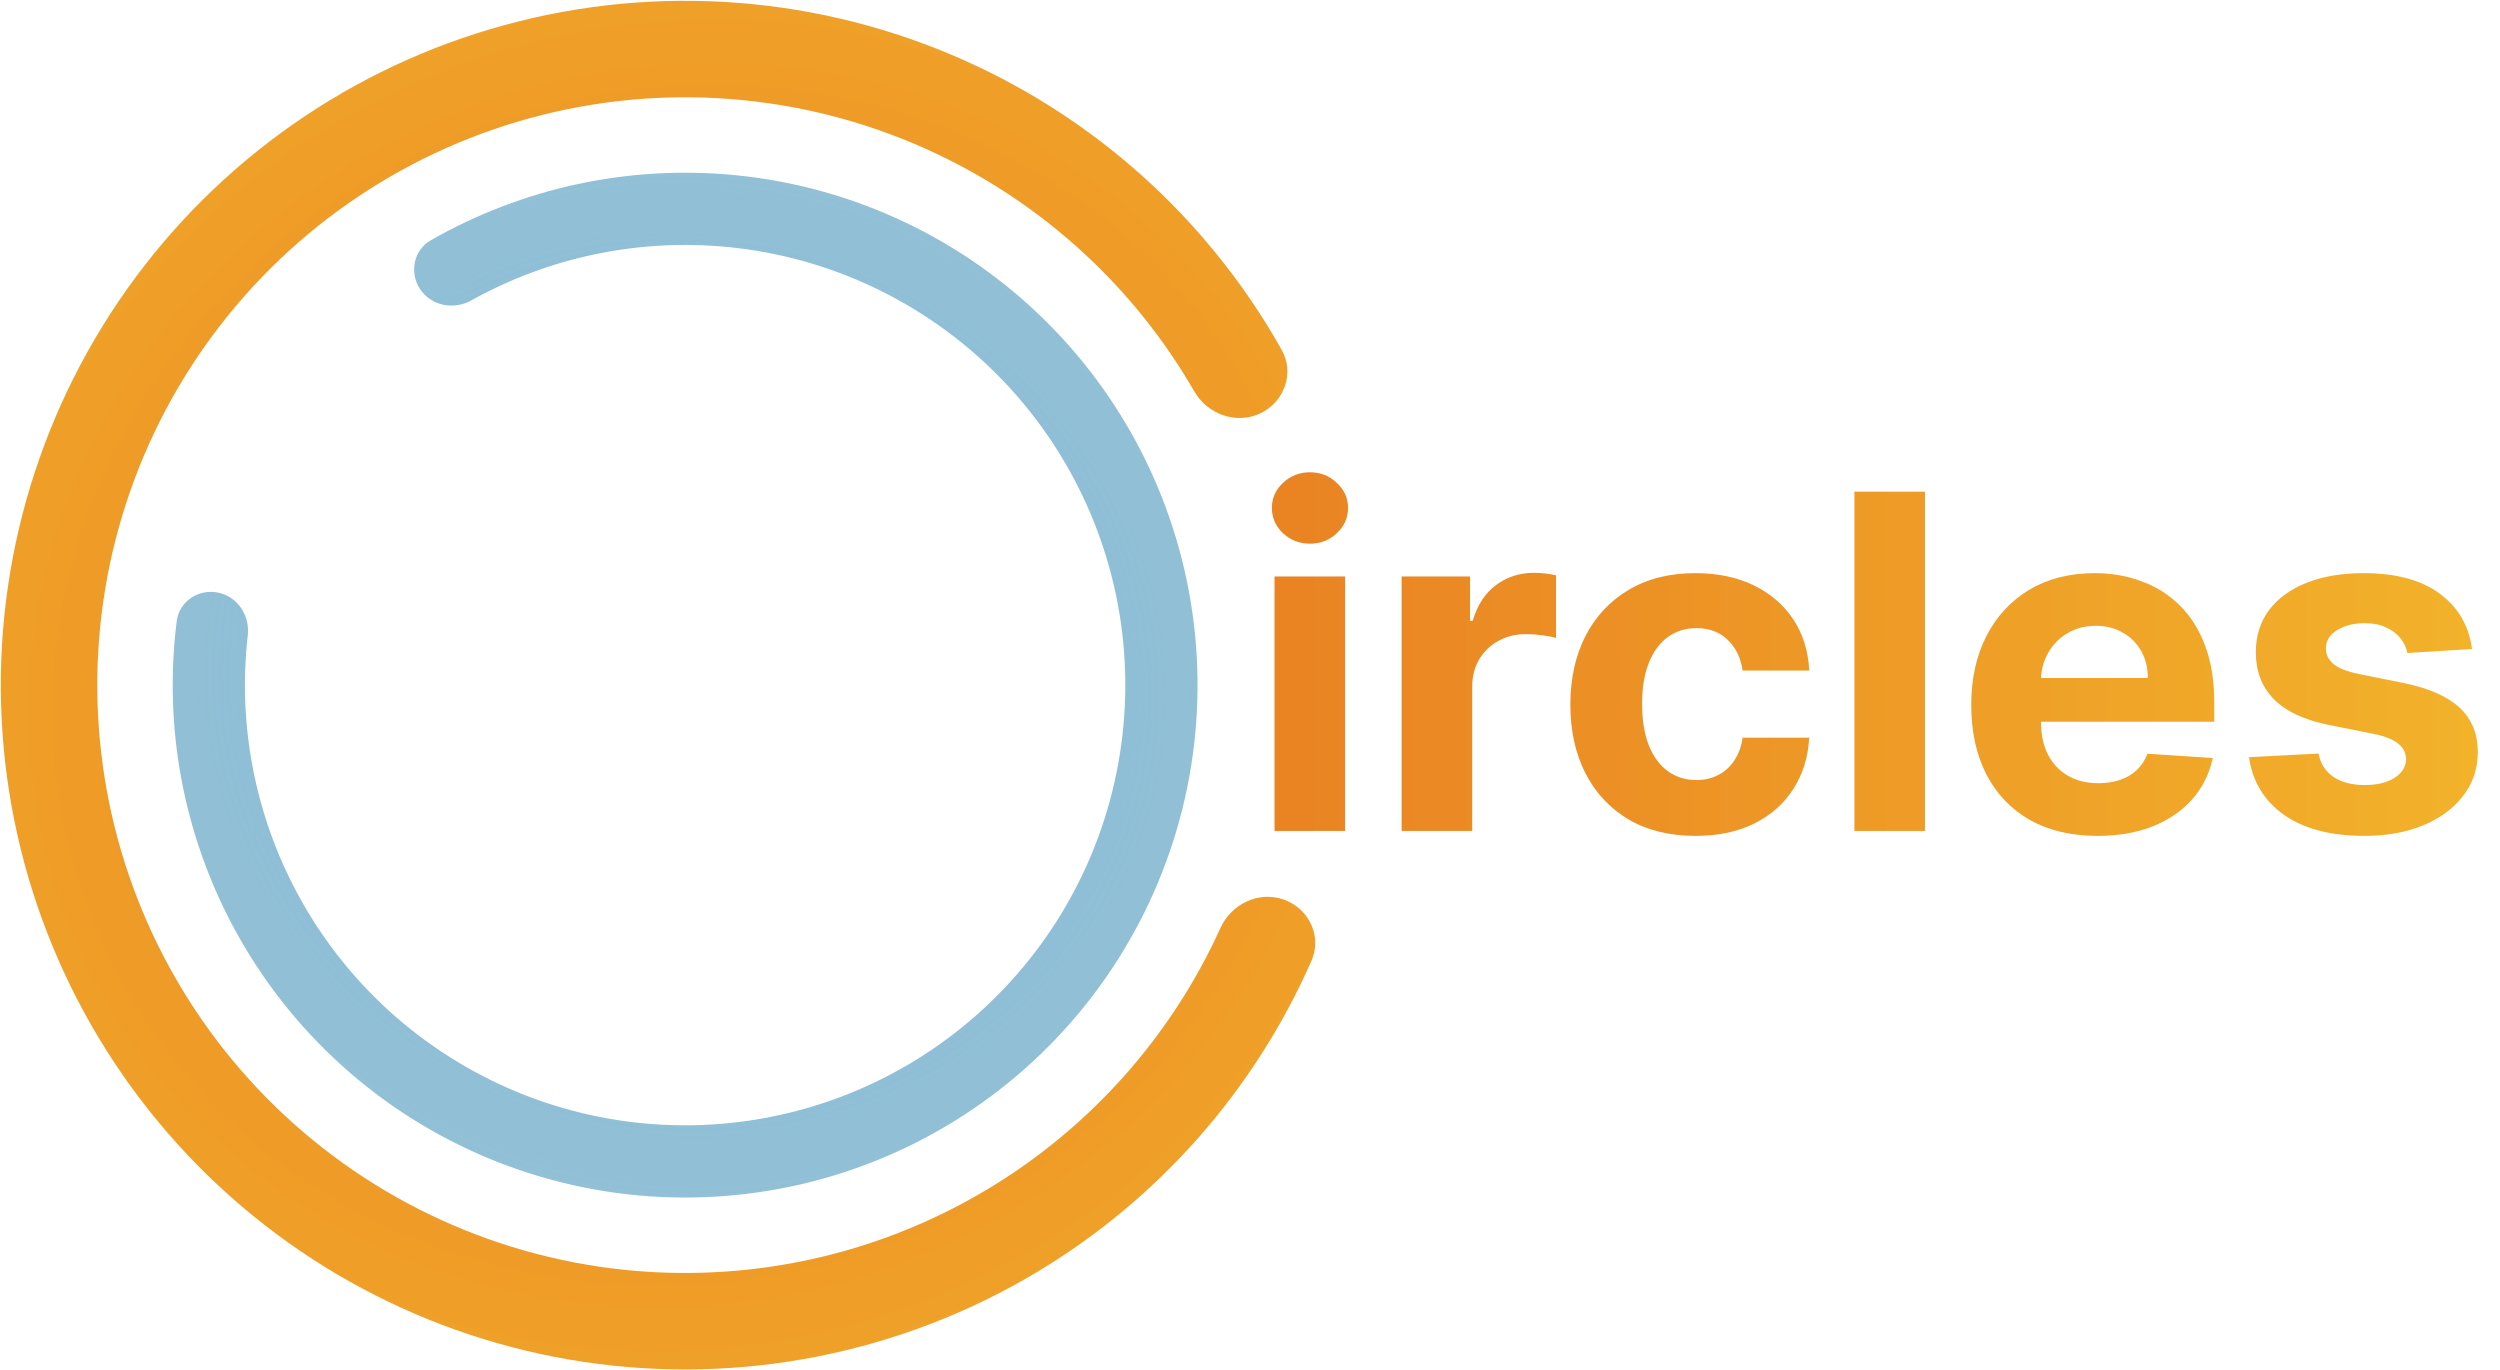<svg width="343" height="188" viewBox="0 0 343 188" fill="none" xmlns="http://www.w3.org/2000/svg">
<path d="M172.905 56.717C176.21 55.155 177.643 51.196 175.853 48.009C166.35 31.095 151.807 17.488 134.174 9.141C114.541 -0.154 92.293 -2.353 71.221 2.917C50.148 8.187 31.555 20.6 18.609 38.042C5.663 55.485 -0.835 76.876 0.223 98.572C1.281 120.268 9.828 140.926 24.41 157.026C38.991 173.126 58.704 183.672 80.189 186.867C101.674 190.062 123.603 185.709 142.238 174.549C158.975 164.525 172.126 149.568 179.939 131.81C181.41 128.464 179.599 124.664 176.158 123.431V123.431C172.716 122.198 168.952 124.003 167.442 127.331C160.689 142.212 149.546 154.743 135.437 163.193C119.429 172.779 100.592 176.519 82.136 173.774C63.68 171.03 46.746 161.97 34.221 148.14C21.695 134.31 14.352 116.564 13.444 97.927C12.535 79.29 18.117 60.915 29.238 45.932C40.359 30.949 56.331 20.285 74.432 15.758C92.534 11.231 111.645 13.12 128.51 21.105C143.374 28.142 155.682 39.529 163.851 53.682C165.678 56.848 169.6 58.278 172.905 56.717V56.717Z" fill="url(#paint0_angular_0_1)"/>
<path d="M29.898 81.3C27.213 80.768 24.587 82.513 24.245 85.229C22.432 99.642 25.127 114.31 32.023 127.189C39.701 141.528 52.114 152.76 67.146 158.973C82.178 165.186 98.899 165.995 114.46 161.261C130.022 156.528 143.46 146.545 152.486 133.014C161.513 119.483 165.568 103.241 163.961 87.055C162.354 70.869 155.185 55.742 143.675 44.249C132.165 32.757 117.026 25.61 100.838 24.029C86.299 22.608 71.721 25.754 59.109 32.964C56.733 34.323 56.131 37.418 57.653 39.692V39.692C59.175 41.967 62.245 42.557 64.637 41.226C75.33 35.276 87.618 32.696 99.874 33.893C113.78 35.252 126.784 41.391 136.672 51.263C146.559 61.135 152.718 74.13 154.098 88.034C155.478 101.938 151.994 115.89 144.241 127.514C136.487 139.137 124.943 147.712 111.576 151.779C98.208 155.845 83.845 155.15 70.932 149.813C58.019 144.476 47.356 134.827 40.761 122.51C34.947 111.654 32.61 99.317 33.996 87.159C34.306 84.439 32.583 81.832 29.898 81.3V81.3Z" fill="url(#paint1_angular_0_1)"/>
<path d="M174.864 114V79.091H184.545V114H174.864ZM179.727 74.591C178.288 74.591 177.053 74.114 176.023 73.159C175.008 72.189 174.5 71.03 174.5 69.682C174.5 68.349 175.008 67.204 176.023 66.25C177.053 65.28 178.288 64.796 179.727 64.796C181.167 64.796 182.394 65.28 183.409 66.25C184.439 67.204 184.955 68.349 184.955 69.682C184.955 71.03 184.439 72.189 183.409 73.159C182.394 74.114 181.167 74.591 179.727 74.591ZM192.301 114V79.091H201.688V85.182H202.051C202.688 83.015 203.756 81.379 205.256 80.273C206.756 79.151 208.483 78.591 210.438 78.591C210.922 78.591 211.445 78.621 212.006 78.682C212.566 78.742 213.059 78.826 213.483 78.932V87.523C213.028 87.386 212.4 87.265 211.597 87.159C210.794 87.053 210.059 87 209.392 87C207.968 87 206.695 87.311 205.574 87.932C204.468 88.538 203.589 89.386 202.938 90.477C202.301 91.568 201.983 92.826 201.983 94.25V114H192.301ZM232.636 114.682C229.061 114.682 225.985 113.924 223.409 112.409C220.848 110.879 218.879 108.758 217.5 106.045C216.136 103.333 215.455 100.212 215.455 96.682C215.455 93.106 216.144 89.97 217.523 87.273C218.917 84.561 220.894 82.447 223.455 80.932C226.015 79.401 229.061 78.636 232.591 78.636C235.636 78.636 238.303 79.189 240.591 80.296C242.879 81.401 244.689 82.954 246.023 84.954C247.356 86.954 248.091 89.303 248.227 92H239.091C238.833 90.258 238.152 88.856 237.045 87.796C235.955 86.72 234.523 86.182 232.75 86.182C231.25 86.182 229.939 86.591 228.818 87.409C227.712 88.212 226.848 89.386 226.227 90.932C225.606 92.477 225.295 94.349 225.295 96.546C225.295 98.773 225.598 100.667 226.205 102.227C226.826 103.788 227.697 104.977 228.818 105.795C229.939 106.614 231.25 107.023 232.75 107.023C233.856 107.023 234.848 106.795 235.727 106.341C236.621 105.886 237.356 105.227 237.932 104.364C238.523 103.485 238.909 102.432 239.091 101.205H248.227C248.076 103.871 247.348 106.22 246.045 108.25C244.758 110.265 242.977 111.841 240.705 112.977C238.432 114.114 235.742 114.682 232.636 114.682ZM264.108 67.454V114H254.426V67.454H264.108ZM287.773 114.682C284.182 114.682 281.091 113.955 278.5 112.5C275.924 111.03 273.939 108.955 272.545 106.273C271.152 103.576 270.455 100.386 270.455 96.704C270.455 93.114 271.152 89.962 272.545 87.25C273.939 84.538 275.902 82.424 278.432 80.909C280.977 79.394 283.962 78.636 287.386 78.636C289.689 78.636 291.833 79.008 293.818 79.75C295.818 80.477 297.561 81.576 299.045 83.046C300.545 84.515 301.712 86.364 302.545 88.591C303.379 90.803 303.795 93.394 303.795 96.364V99.023H274.318V93.023H294.682C294.682 91.629 294.379 90.394 293.773 89.318C293.167 88.242 292.326 87.401 291.25 86.796C290.189 86.174 288.955 85.864 287.545 85.864C286.076 85.864 284.773 86.204 283.636 86.886C282.515 87.553 281.636 88.454 281 89.591C280.364 90.712 280.038 91.962 280.023 93.341V99.046C280.023 100.773 280.341 102.265 280.977 103.523C281.629 104.78 282.545 105.75 283.727 106.432C284.909 107.114 286.311 107.455 287.932 107.455C289.008 107.455 289.992 107.303 290.886 107C291.78 106.697 292.545 106.242 293.182 105.636C293.818 105.03 294.303 104.288 294.636 103.409L303.591 104C303.136 106.152 302.205 108.03 300.795 109.636C299.402 111.227 297.598 112.47 295.386 113.364C293.189 114.242 290.652 114.682 287.773 114.682ZM339.159 89.046L330.295 89.591C330.144 88.833 329.818 88.151 329.318 87.546C328.818 86.924 328.159 86.432 327.341 86.068C326.538 85.689 325.576 85.5 324.455 85.5C322.955 85.5 321.689 85.818 320.659 86.454C319.629 87.076 319.114 87.909 319.114 88.954C319.114 89.788 319.447 90.492 320.114 91.068C320.78 91.644 321.924 92.106 323.545 92.454L329.864 93.727C333.258 94.424 335.788 95.546 337.455 97.091C339.121 98.636 339.955 100.667 339.955 103.182C339.955 105.47 339.28 107.477 337.932 109.205C336.598 110.932 334.765 112.28 332.432 113.25C330.114 114.205 327.439 114.682 324.409 114.682C319.788 114.682 316.106 113.72 313.364 111.795C310.636 109.856 309.038 107.22 308.568 103.886L318.091 103.386C318.379 104.795 319.076 105.871 320.182 106.614C321.288 107.341 322.705 107.705 324.432 107.705C326.129 107.705 327.492 107.379 328.523 106.727C329.568 106.061 330.098 105.205 330.114 104.159C330.098 103.28 329.727 102.561 329 102C328.273 101.424 327.152 100.985 325.636 100.682L319.591 99.477C316.182 98.796 313.644 97.614 311.977 95.932C310.326 94.25 309.5 92.106 309.5 89.5C309.5 87.258 310.106 85.326 311.318 83.704C312.545 82.083 314.265 80.833 316.477 79.954C318.705 79.076 321.311 78.636 324.295 78.636C328.705 78.636 332.174 79.568 334.705 81.432C337.25 83.296 338.735 85.833 339.159 89.046Z" fill="url(#paint2_linear_0_1)"/>
<defs>
<radialGradient id="paint0_angular_0_1" cx="0" cy="0" r="1" gradientUnits="userSpaceOnUse" gradientTransform="translate(94 94) rotate(-25.291) scale(155.769 146.167)">
<stop stop-color="#EA8122"/>
<stop offset="1" stop-color="#F2B22B"/>
</radialGradient>
<radialGradient id="paint1_angular_0_1" cx="0" cy="0" r="1" gradientUnits="userSpaceOnUse" gradientTransform="translate(94.001 94) rotate(-168.794) scale(116.642 109.451)">
<stop stop-color="#90C1E0"/>
<stop offset="1" stop-color="#4291B2" stop-opacity="0.5"/>
</radialGradient>
<linearGradient id="paint2_linear_0_1" x1="178.5" y1="52" x2="339" y2="52" gradientUnits="userSpaceOnUse">
<stop stop-color="#EA8423"/>
<stop offset="1" stop-color="#F2B22A"/>
</linearGradient>
</defs>
</svg>
